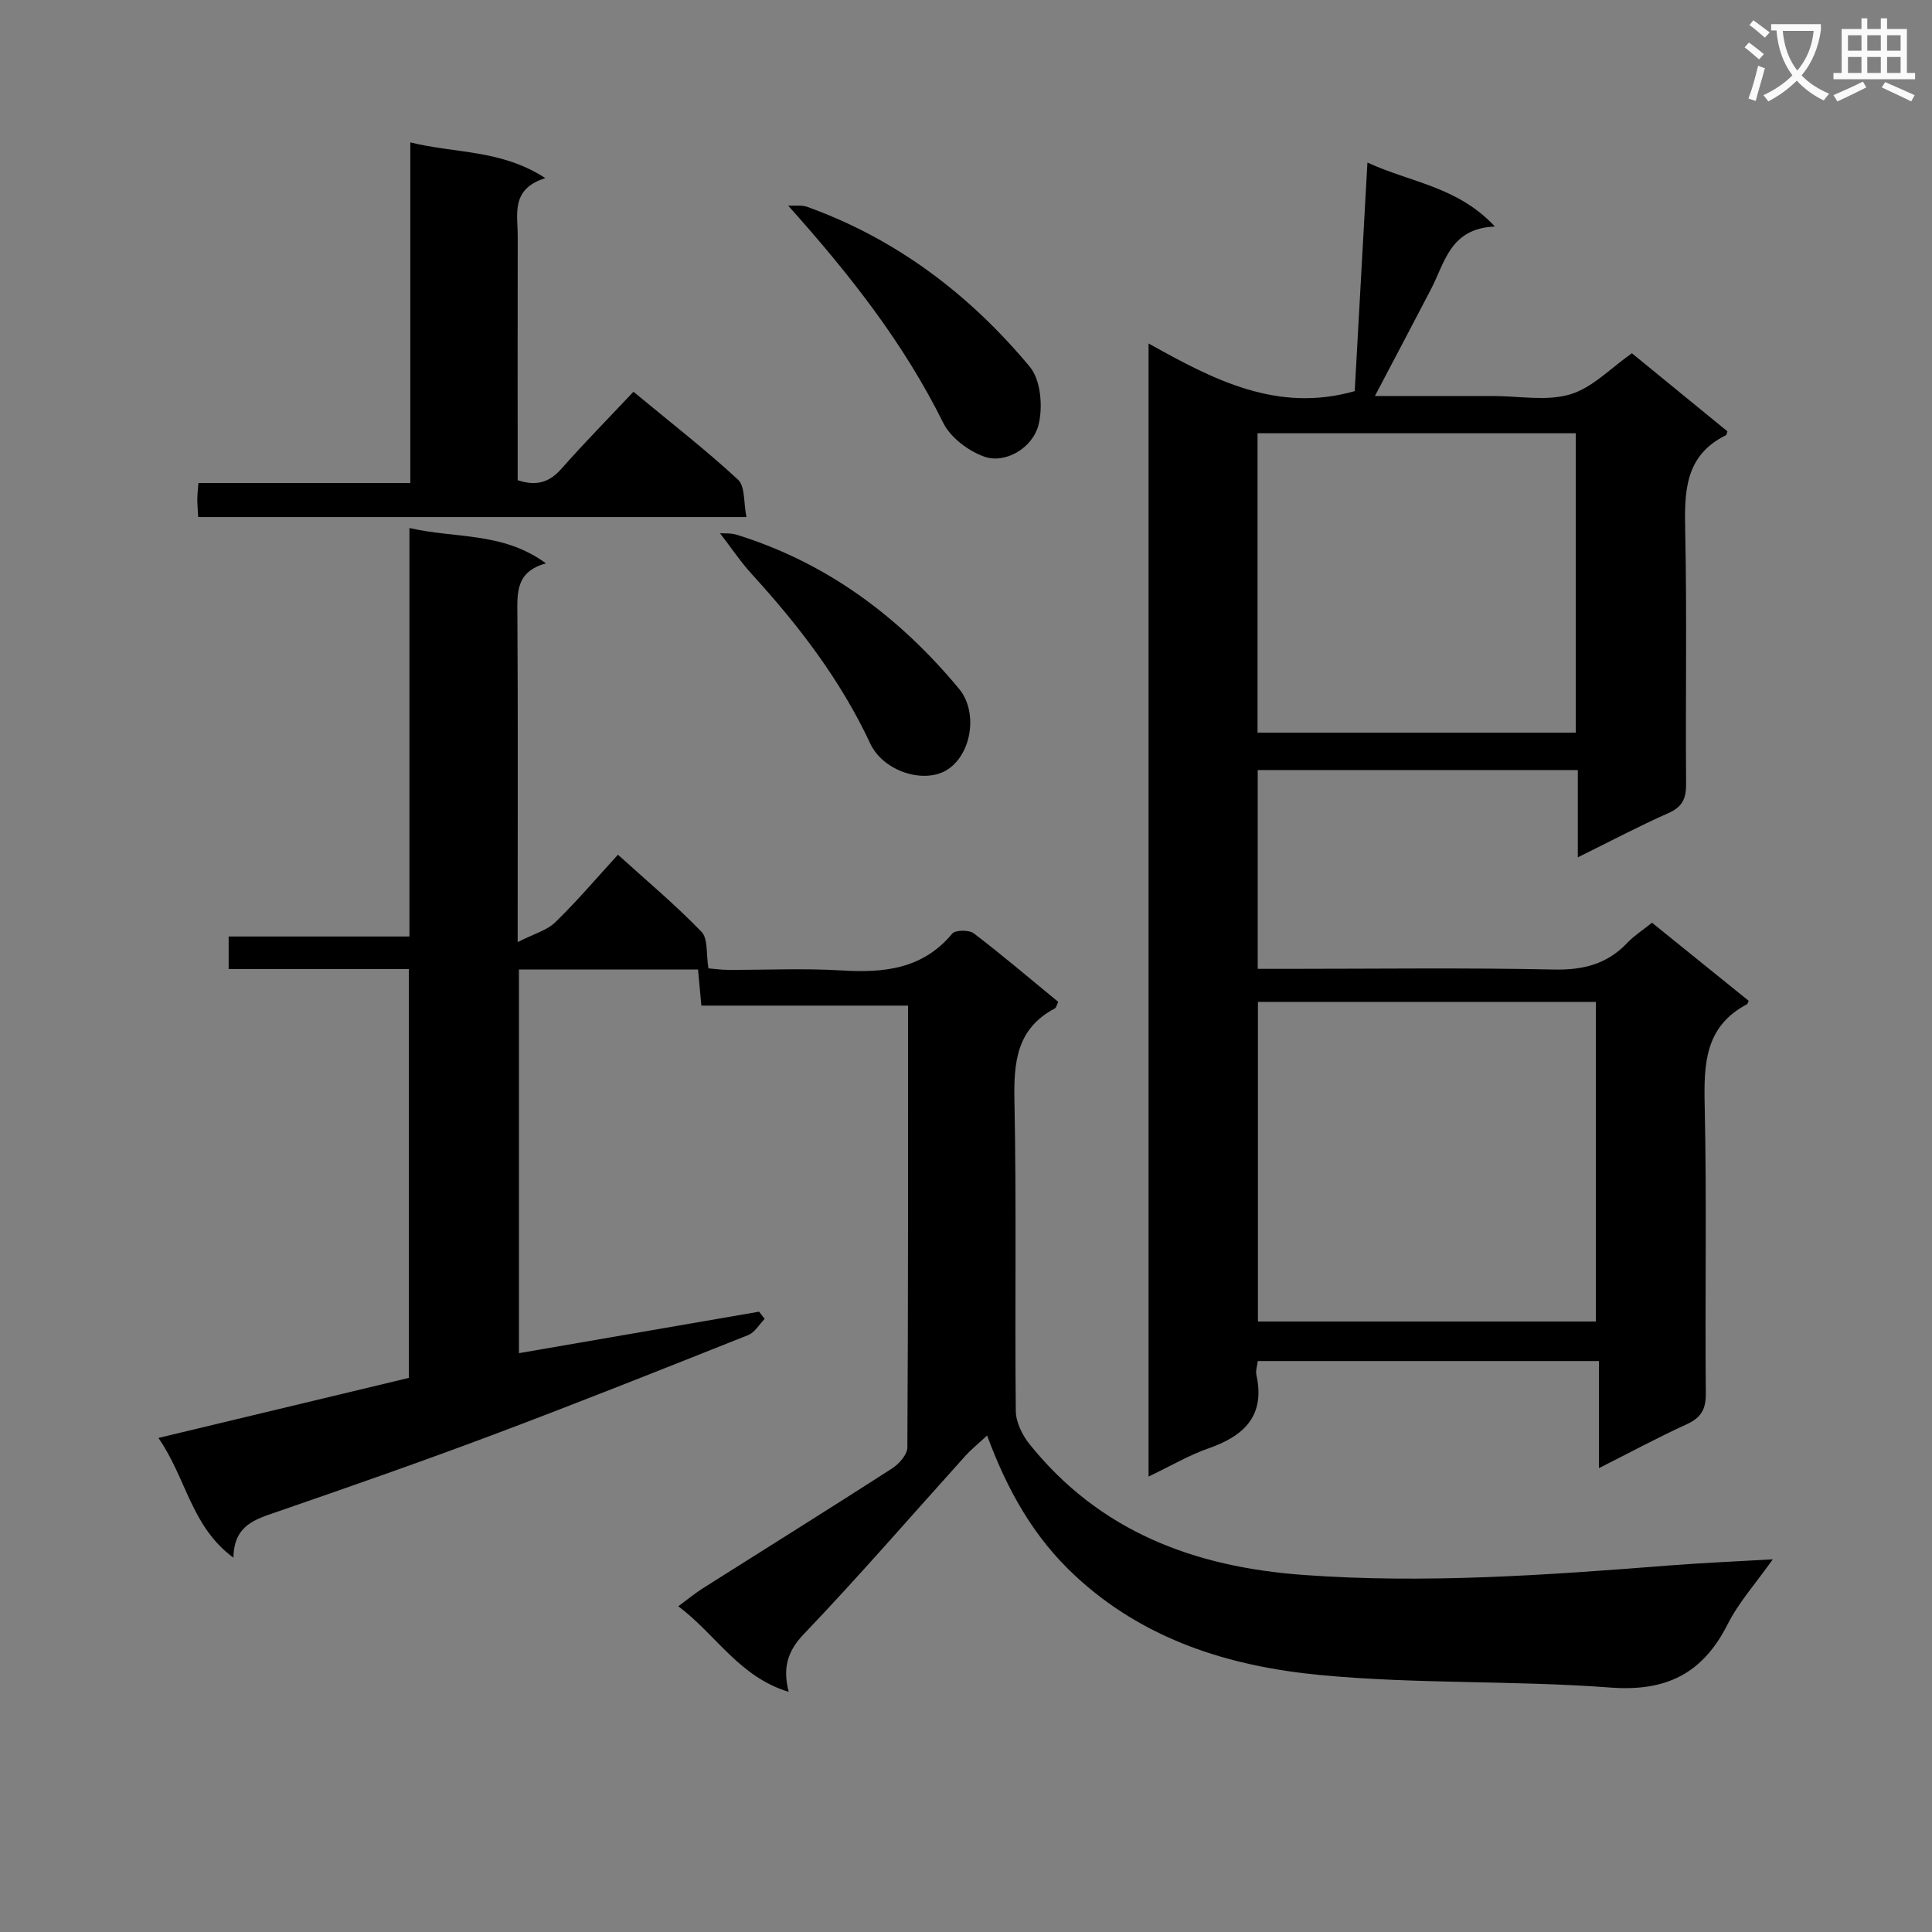 <svg enable-background="new 0 0 400 400" viewBox="0 0 400 400" xmlns="http://www.w3.org/2000/svg"><rect x="0" y="0" width="400" height="400" fill="#808080" stroke="none"/><path d="m362.1 8.8c1.1.8 2.1 1.6 3.1 2.4l-1 1.1c-1.3-1.1-2.3-2-3-2.5zm1.9 4.8c.5.2.9.4 1.4.5-.6 2.3-1.3 4.5-1.9 6.8l-1.5-.5c.8-2.1 1.4-4.3 2-6.8zm-1-9.4c1.3.9 2.4 1.8 3.4 2.5l-1 1.1c-1.4-1.2-2.4-2.1-3.2-2.6zm3.7 2.2v-1.4h10.3v1.2c-.5 3.6-1.8 6.8-4 9.4 1.5 1.6 3.4 2.8 5.7 3.8-.3.4-.7.8-1.1 1.4-2.3-1.1-4.1-2.5-5.6-4.1-1.6 1.6-3.6 3.1-5.9 4.3-.3-.5-.7-.9-1-1.3 2.4-1.1 4.4-2.5 6-4.1-1.9-2.5-3-5.6-3.3-9.3h-1.1zm8.8 0h-6.4c.3 3.3 1.3 6 3 8.2 2-2.3 3.1-5.1 3.4-8.2z" fill="#fafafb"/><path d="m385.3 3.8h1.3v2.2h2.8v-2.2h1.3v2.2h4.1v9.1h1.7v1.3h-16.9v-1.3h1.7v-9.1h4.1v-2.2zm.4 13.1.7 1.2c-1.8.9-3.8 1.9-6 2.9-.2-.4-.5-.8-.8-1.3 2.3-1 4.3-1.9 6.1-2.8zm-3.1-6.4h2.8v-3.2h-2.8zm0 4.6h2.8v-3.3h-2.8zm4-4.6h2.8v-3.2h-2.8zm0 4.6h2.8v-3.3h-2.8zm3.7 1.9c2.1.9 4.1 1.8 6.1 2.7l-.7 1.3c-2.2-1.1-4.2-2-6.1-2.9zm3.2-9.7h-2.8v3.2h2.8zm-2.8 7.8h2.8v-3.3h-2.8z" fill="#fafafb"/><g fill="#010000"><path d="m204.37 297.21c-1.89 1.75-3.27 2.85-4.44 4.14-11.14 12.35-22.02 24.94-33.5 36.96-3.42 3.58-4.4 7-3.14 11.97-10.3-3.13-15.02-11.85-22.86-17.72 1.96-1.44 3.43-2.67 5.04-3.69 13.08-8.28 26.21-16.46 39.22-24.84 1.44-.93 3.17-2.88 3.17-4.36.18-30.32.14-60.64.14-91.47-14.29 0-28.37 0-42.79 0-.25-2.69-.45-4.91-.69-7.47-12.38 0-24.6 0-37.08 0v79.43c16.78-2.9 33.25-5.74 49.72-8.59.39.5.77.99 1.16 1.49-1.13 1.14-2.05 2.81-3.41 3.35-17.59 7-35.17 14.01-52.89 20.67-14.77 5.55-29.67 10.75-44.58 15.9-4.52 1.56-9.01 2.73-9.11 9.52-8.76-6.44-9.7-16.36-15.53-24.79 17.78-4.26 34.6-8.3 51.84-12.43 0-27.82 0-55.91 0-84.64-12.23 0-24.61 0-37.3 0 0-2.53 0-4.41 0-6.75h37.43c0-28.17 0-55.91 0-84.57 9.59 2.22 19.31.75 28.27 7.32-6.34 1.73-5.94 6.17-5.92 10.76.13 20.17.06 40.33.06 60.5v7.15c3.38-1.72 6.05-2.42 7.78-4.1 4.41-4.27 8.39-8.97 12.98-13.99 5.94 5.38 11.91 10.38 17.29 15.95 1.4 1.44.95 4.67 1.44 7.58 1.21.1 2.64.3 4.07.31 7.83.03 15.69-.36 23.49.12 8.8.54 16.79-.27 22.93-7.63.64-.77 3.48-.79 4.46-.05 5.94 4.54 11.65 9.4 17.47 14.18-.27.54-.37 1.18-.71 1.37-7.98 4.23-8.52 11.24-8.35 19.33.44 21.32.06 42.66.28 63.99.02 2.31 1.32 4.99 2.82 6.86 14.51 18.09 34.07 25.45 56.66 27.1 25.34 1.85 50.51.03 75.72-1.95 6.78-.53 13.58-.82 21.53-1.28-3.5 4.95-7.05 8.89-9.36 13.46-5.16 10.2-12.69 13.96-24.26 13.09-20-1.51-40.2-.69-60.15-2.6-18.63-1.78-36.41-7.24-50.74-20.61-8.39-7.82-13.86-17.34-18.16-28.97z"/><path d="m237.8 305.7c0-78.46 0-155.89 0-234.59 13.5 7.55 26.65 14.42 42.68 9.87.83-14.97 1.7-30.66 2.63-47.33 8.94 4.15 18.65 4.93 26.39 13.25-9.25.37-10.34 7.41-13.2 12.92-3.74 7.19-7.53 14.35-11.64 22.17h24.53c5.33 0 11 1.12 15.9-.34 4.62-1.38 8.42-5.47 12.78-8.51 6.51 5.32 13.18 10.78 19.77 16.16-.16.48-.17.74-.27.79-8.72 4.27-8.63 11.95-8.46 20.17.36 17.32.04 34.65.18 51.98.03 3.05-.73 4.8-3.66 6.1-6.05 2.68-11.91 5.78-18.76 9.16 0-6.47 0-12.15 0-18.07-22.47 0-44.2 0-66.27 0v41.16h5.88c18.49 0 36.99-.25 55.48.14 6.09.13 11.02-1.14 15.19-5.56 1.35-1.43 3.07-2.52 5.08-4.13 6.73 5.43 13.4 10.82 20.02 16.17-.2.42-.23.64-.34.7-8.8 4.62-8.96 12.47-8.77 21.12.44 19.82.04 39.65.23 59.48.03 3.38-1.05 5.04-4.02 6.4-5.88 2.68-11.57 5.76-18.1 9.05 0-7.74 0-14.77 0-22.17-23.82 0-47.05 0-70.63 0-.12.99-.49 1.98-.3 2.85 1.87 8.49-2.52 12.65-9.92 15.23-4.02 1.4-7.74 3.61-12.4 5.83zm22.64-98.27v66.18h69.97c0-22.29 0-44.19 0-66.18-23.51 0-46.61 0-69.97 0zm-.08-117.73v61.99h65.88c0-20.65 0-41.18 0-61.99-22.06 0-43.79 0-65.88 0z"/><path d="m41.03 107.05c-.08-1.45-.18-2.59-.18-3.72 0-.95.13-1.91.23-3.33h43.87c0-23.55 0-46.62 0-70.52 9.34 2.32 18.82 1.44 27.96 7.4-7.22 2.24-5.71 7.46-5.72 12.06-.04 16.79-.01 33.58-.01 50.48 3.8 1.26 6.51.52 9.04-2.35 4.73-5.36 9.75-10.46 14.93-15.96 7.75 6.42 14.96 12.01 21.64 18.19 1.51 1.39 1.15 4.8 1.75 7.75-38.19 0-75.56 0-113.51 0z"/><path d="m163.18 42.57c1.34.07 2.79-.17 3.99.27 18.48 6.66 33.63 18.19 46.05 33.11 2.25 2.71 2.72 8.22 1.82 11.91-1.21 4.97-6.97 8.21-11.24 6.69-3.3-1.17-6.99-3.94-8.51-6.99-8.15-16.46-19.24-30.62-32.11-44.99z"/><path d="m149.07 110.4c.7.06 2.19-.08 3.51.33 18.66 5.8 33.62 16.99 45.98 31.88 3.98 4.8 2.63 13.52-2.43 16.75-4.74 3.02-13.24.41-15.97-5.45-6.13-13.11-14.77-24.38-24.45-34.98-2.35-2.56-4.29-5.49-6.64-8.53z"/></g></svg>